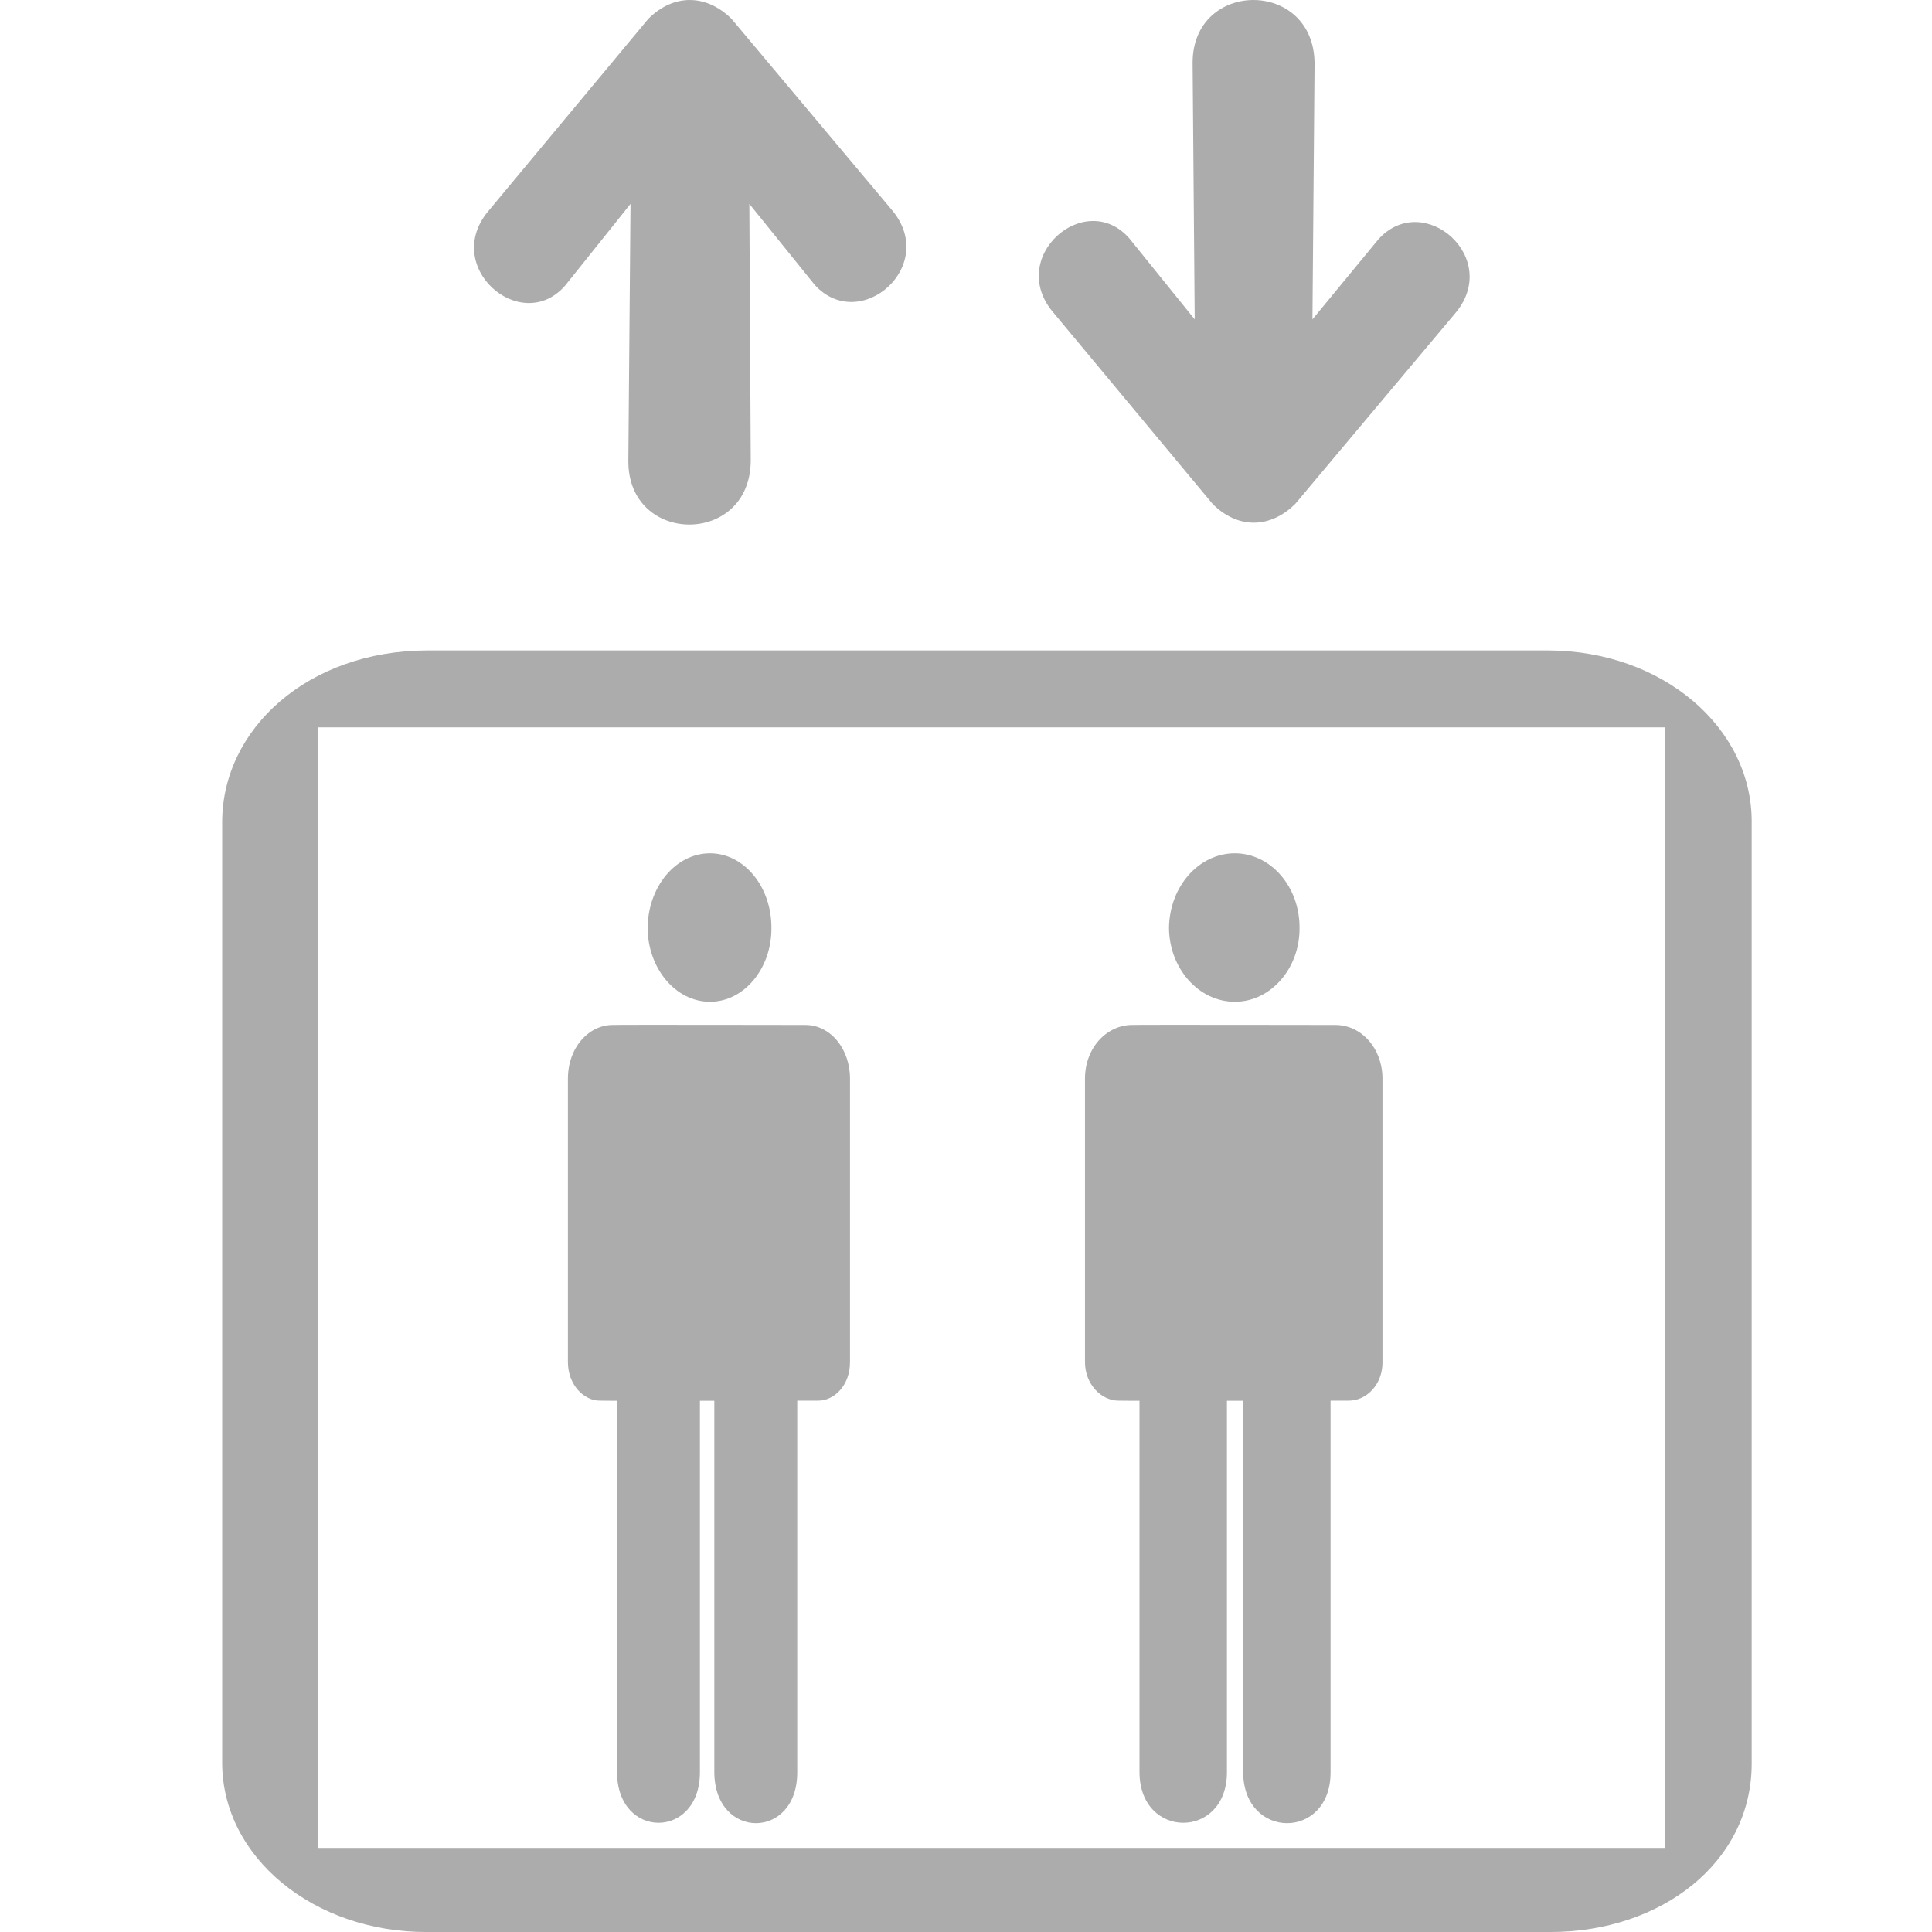 <?xml version="1.0" encoding="utf-8"?>
<!-- Generator: Adobe Illustrator 16.0.3, SVG Export Plug-In . SVG Version: 6.00 Build 0)  -->
<!DOCTYPE svg PUBLIC "-//W3C//DTD SVG 1.1//EN" "http://www.w3.org/Graphics/SVG/1.1/DTD/svg11.dtd">
<svg version="1.1" id="Layer_1" xmlns="http://www.w3.org/2000/svg" xmlns:xlink="http://www.w3.org/1999/xlink" x="0px" y="0px"
	 width="100px" height="100px" viewBox="0 0 100 100" enable-background="new 0 0 100 100" xml:space="preserve">
<path fill="#ACACAC" d="M68.87,71.958h-4.525V91.74c0.03,3.504,4.528,3.504,4.525,0V71.958L68.87,71.958z"/>
<path fill="#ACACAC" d="M63.506,71.958h-4.526V91.74c0.019,3.478,4.517,3.478,4.526,0V71.958L63.506,71.958z"/>
<path fill="#ACACAC" d="M41.265,71.959h-4.292V91.74c0.026,3.504,4.294,3.504,4.292,0V71.959L41.265,71.959z"/>
<path fill="#ACACAC" d="M36.228,71.959h-4.291V91.74c0.016,3.478,4.284,3.478,4.291,0V71.959L36.228,71.959z"/>
<path fill="#ACACAC" d="M80.146,33.667H22.087c-6.142,0.02-10.585,4.049-10.587,8.888v48.664c-0.011,4.94,4.779,8.799,10.587,8.782
	h58.119c5.781,0.017,10.497-3.618,10.461-8.782V42.554C90.689,37.657,86.052,33.685,80.146,33.667z M86.17,95.649H16.468V37.647
	h69.697v58.002H86.17z"/>
<path fill="#ACACAC" d="M61.729,3.281c-0.029-4.349,6.279-4.399,6.313,0l-0.11,13.25l3.415-4.146
	c2.337-2.587,6.458,0.996,3.926,3.89l-8.224,9.798c-1.318,1.312-3.007,1.303-4.293,0l-8.185-9.836
	c-2.556-2.893,1.603-6.517,3.889-3.891l3.378,4.185L61.729,3.281L61.729,3.281z"/>
<path fill="#ACACAC" d="M32.523,23.851c-0.027,4.374,6.304,4.424,6.336,0l-0.073-13.298l3.389,4.198
	c2.348,2.57,6.484-1.027,3.941-3.94l-8.251-9.835c-1.322-1.305-3.019-1.296-4.31,0l-8.215,9.873
	c-2.563,2.913,1.611,6.55,3.906,3.941l3.389-4.236L32.523,23.851L32.523,23.851z"/>
<path fill="#ACACAC" d="M71.559,70.489c0.012,1.187-0.844,2.026-1.768,2.009c0,0-11.825,0.018-11.87,0
	c-0.899,0.018-1.767-0.834-1.763-2.009V55.858c-0.007-1.675,1.176-2.823,2.47-2.807c-0.019-0.017,10.457,0,10.457,0
	c1.415-0.017,2.485,1.261,2.472,2.807v14.631H71.559z"/>
<path fill="#ACACAC" d="M63.916,51.852c1.851,0,3.361-1.721,3.348-3.812c0.017-2.15-1.497-3.87-3.348-3.874
	c-1.875,0.005-3.388,1.726-3.409,3.874C60.528,50.131,62.041,51.852,63.916,51.852L63.916,51.852z"/>
<path fill="#ACACAC" d="M63.916,48.04"/>
<path fill="#ACACAC" d="M43.995,70.49c0.015,1.185-0.798,2.025-1.671,2.008c0,0-11.215,0.018-11.256,0
	c-0.855,0.018-1.679-0.833-1.673-2.008V55.858c-0.006-1.675,1.114-2.823,2.341-2.807c-0.014-0.017,9.92,0,9.92,0
	c1.339-0.017,2.355,1.26,2.34,2.807V70.49L43.995,70.49z"/>
<path fill="#ACACAC" d="M36.751,51.852c1.758,0,3.19-1.721,3.178-3.813c0.013-2.149-1.42-3.869-3.178-3.873
	c-1.78,0.005-3.212,1.727-3.231,3.873C33.538,50.131,34.971,51.852,36.751,51.852L36.751,51.852z"/>
<path fill="#ACACAC" d="M36.751,48.039"/>
</svg>
